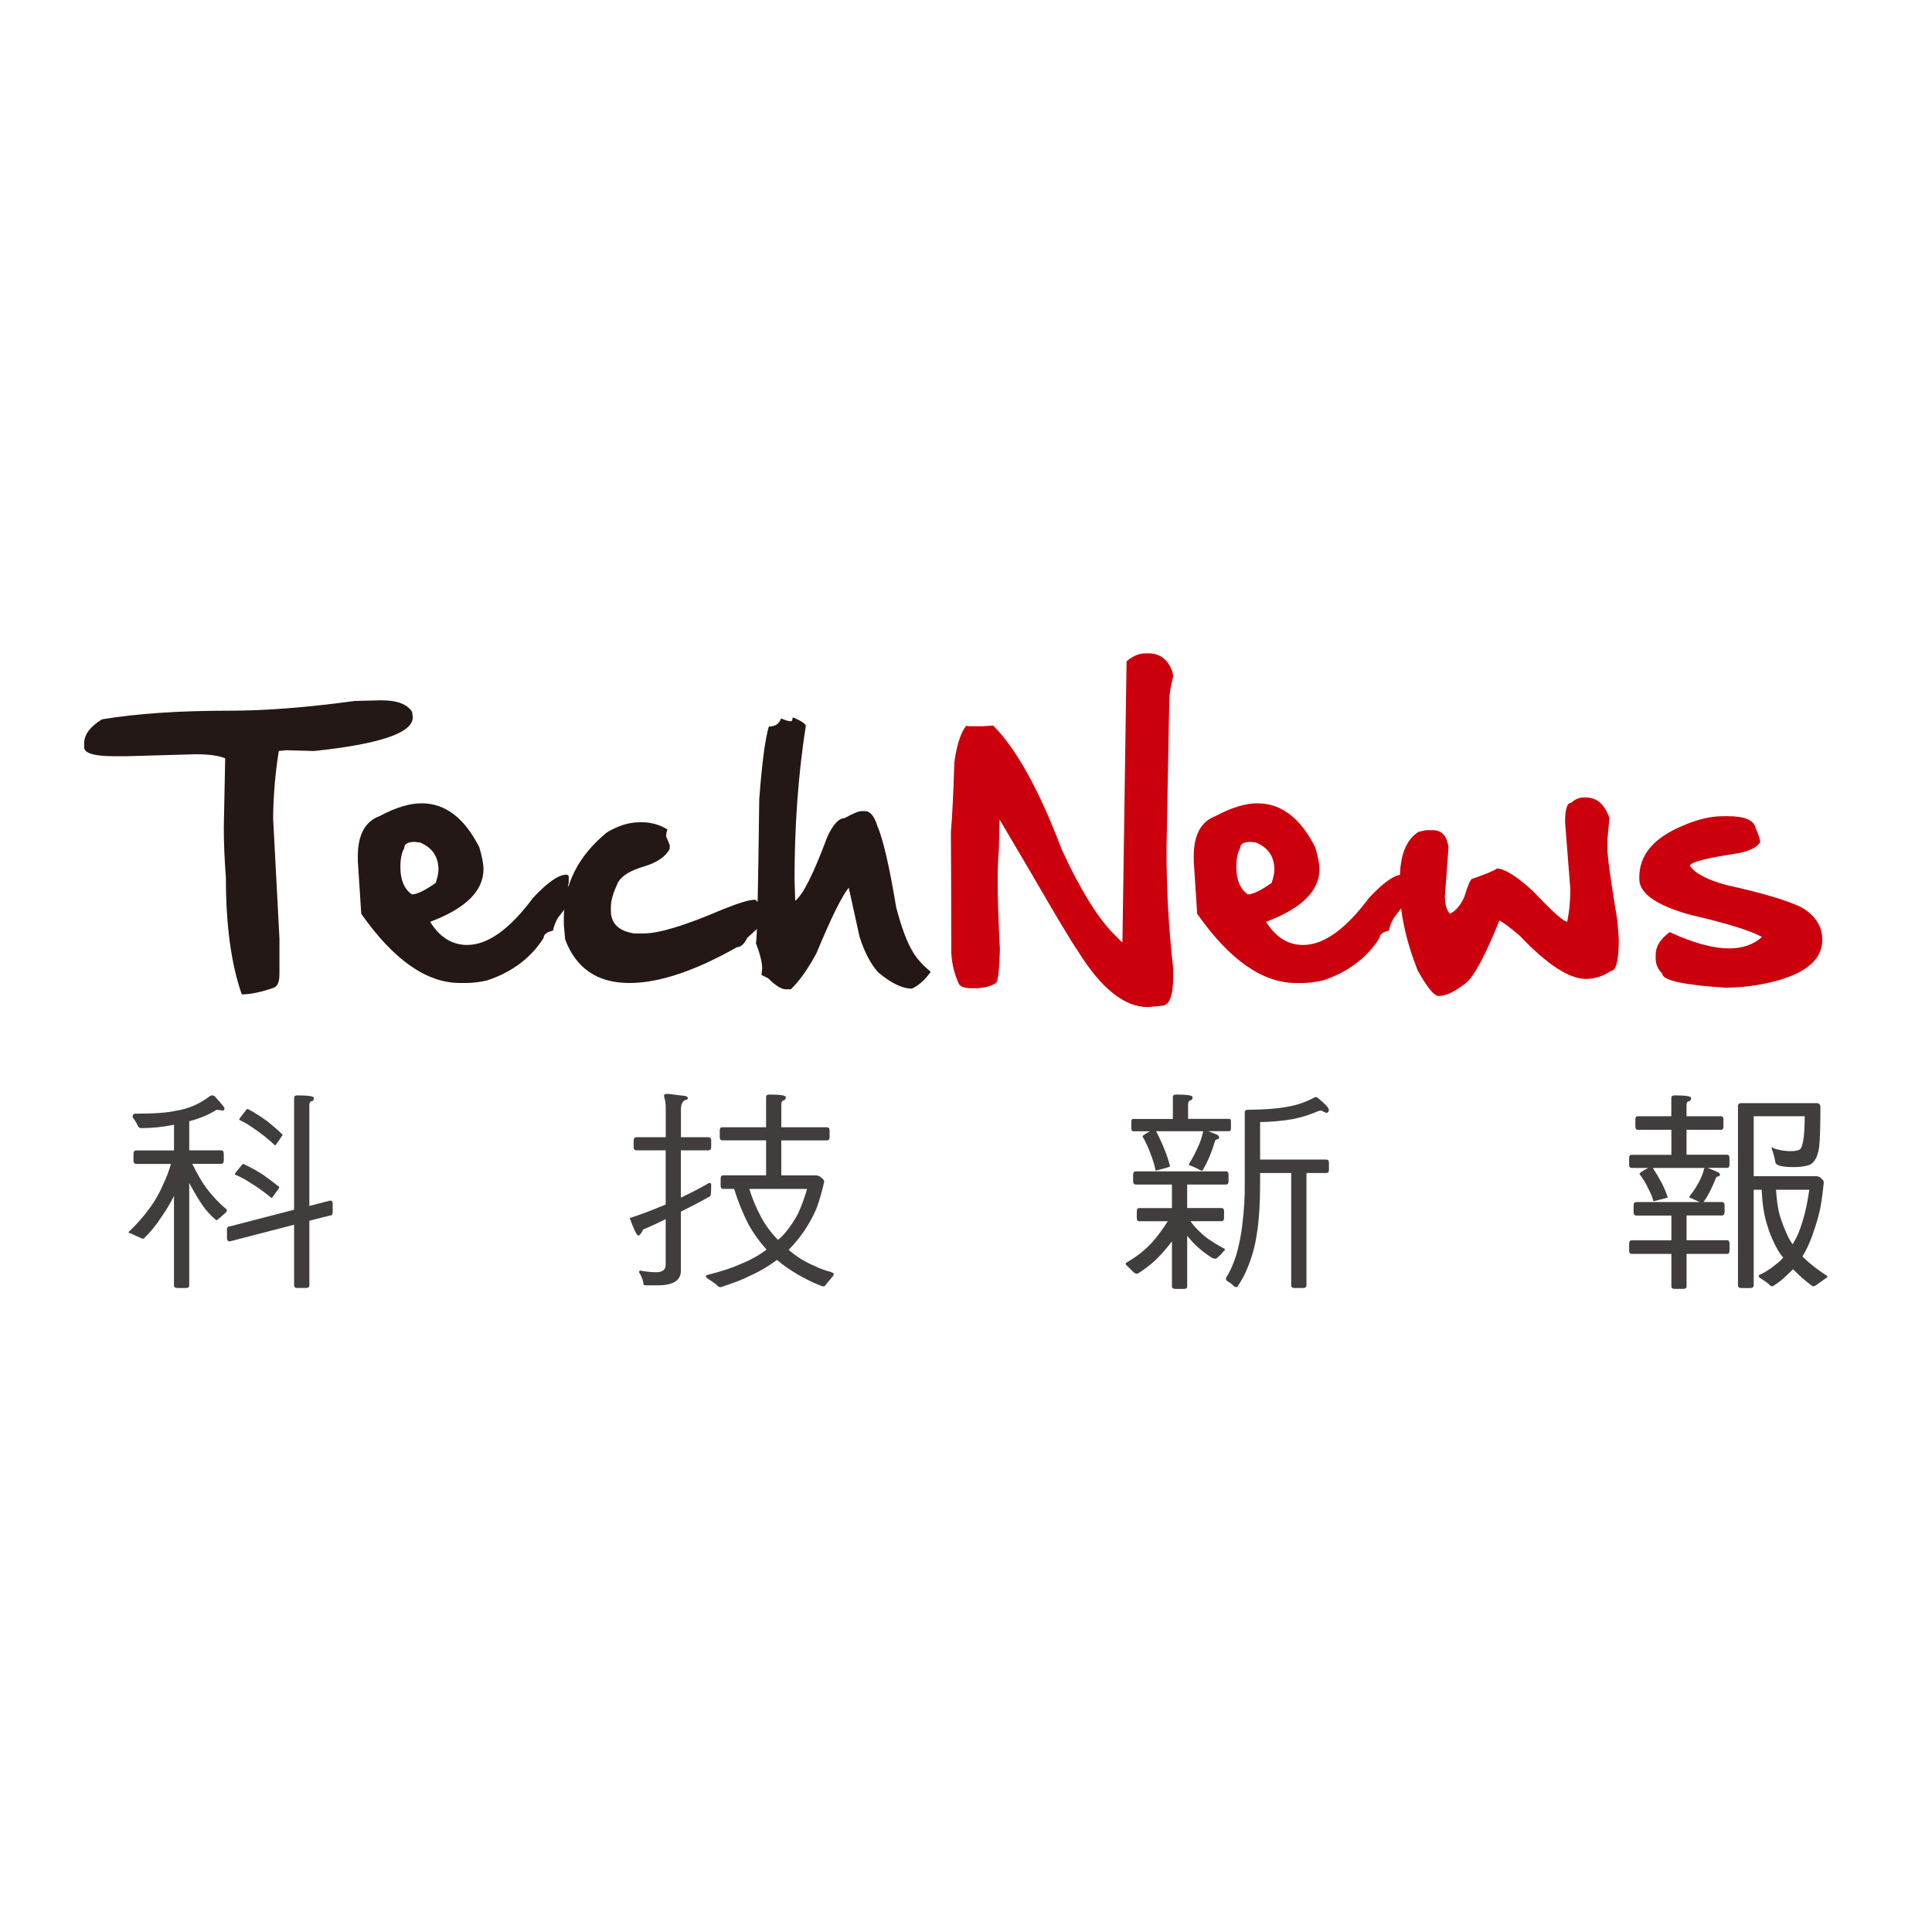 <svg width="190" height="190" viewBox="0 0 190 190" fill="none" xmlns="http://www.w3.org/2000/svg">
<path d="M21.313 109.138C20.474 109.649 19.563 110.029 18.61 110.265V113.131H21.757C21.923 113.131 22.007 113.246 22.007 113.483V114.11C22.007 114.34 21.923 114.455 21.757 114.455H18.905C19.468 115.578 19.932 116.374 20.298 116.835C20.883 117.625 21.563 118.34 22.32 118.967C22.324 119.026 22.312 119.085 22.287 119.138C22.261 119.191 22.223 119.237 22.174 119.272C21.9 119.533 21.611 119.78 21.31 120.01C21.284 120.007 21.26 119.998 21.238 119.984C21.216 119.97 21.198 119.951 21.184 119.929C20.683 119.506 20.242 119.016 19.875 118.472C19.497 117.914 19.07 117.201 18.61 116.341V126.398C18.61 126.578 18.508 126.666 18.294 126.666H17.454C17.224 126.666 17.109 126.578 17.109 126.398V117.616C16.742 118.351 16.319 119.057 15.844 119.727C15.356 120.486 14.782 121.186 14.134 121.813C14.007 121.822 13.88 121.786 13.777 121.712C13.452 121.58 13.14 121.435 12.828 121.284C12.697 121.284 12.639 121.24 12.639 121.162C13.43 120.433 14.143 119.624 14.766 118.747C15.263 118.067 15.68 117.332 16.009 116.557C16.337 115.883 16.606 115.184 16.814 114.465H13.385C13.218 114.465 13.127 114.35 13.127 114.12V113.492C13.127 113.256 13.218 113.14 13.385 113.14H17.113V110.613C16.059 110.83 14.985 110.941 13.908 110.943C13.821 110.949 13.734 110.923 13.664 110.87C13.595 110.816 13.546 110.74 13.529 110.654C13.395 110.377 13.231 110.116 13.04 109.875C13.04 109.645 13.126 109.523 13.295 109.523C15.151 109.523 16.48 109.43 17.282 109.236C18.479 109.061 19.611 108.582 20.571 107.846C20.667 107.764 20.79 107.719 20.916 107.721C21.025 107.743 21.122 107.802 21.191 107.888C21.78 108.543 22.073 108.902 22.073 108.971C22.073 109.136 22.028 109.216 21.926 109.216L21.313 109.138ZM32.468 118.068C32.633 118.068 32.719 118.17 32.719 118.379V119.19C32.719 119.42 32.633 119.535 32.468 119.535L30.425 120.049V126.395C30.425 126.574 30.319 126.663 30.107 126.663H29.24C29.026 126.663 28.923 126.574 28.923 126.395V120.445L22.598 122.082C22.414 122.082 22.32 121.967 22.32 121.737V120.915C22.32 120.706 22.414 120.608 22.598 120.608L28.923 118.97V107.968C28.923 107.807 29.026 107.723 29.24 107.723C30.321 107.723 30.864 107.807 30.864 107.968C30.864 108.16 30.793 108.271 30.652 108.301C30.497 108.308 30.422 108.45 30.422 108.708V118.598L32.468 118.068ZM23.925 114.46C24.62 114.78 25.29 115.151 25.929 115.57C26.532 116.005 27.046 116.398 27.471 116.736C27.453 116.802 27.424 116.865 27.384 116.921C26.963 117.523 26.735 117.822 26.709 117.822C26.044 117.263 25.337 116.757 24.595 116.307C24.119 115.987 23.61 115.718 23.078 115.502C23.078 115.439 23.308 115.136 23.757 114.602C23.831 114.512 23.887 114.46 23.929 114.46H23.925ZM24.366 109.055C25.042 109.42 25.692 109.831 26.311 110.286C26.898 110.765 27.401 111.2 27.806 111.598C27.778 111.655 27.742 111.708 27.701 111.756C27.505 112.068 27.293 112.37 27.065 112.66C26.416 112.045 25.717 111.485 24.975 110.986C24.52 110.652 24.034 110.364 23.522 110.126C23.522 110.035 23.741 109.734 24.175 109.206C24.236 109.106 24.3 109.054 24.371 109.054L24.366 109.055Z" fill="#413D3C"/>
<path d="M62.596 111.839H65.471V109.054C65.48 108.745 65.452 108.436 65.388 108.134C65.336 108.002 65.306 107.863 65.302 107.721C65.302 107.628 65.435 107.576 65.705 107.576L67.414 107.784C67.568 107.851 67.644 107.912 67.644 107.966C67.644 108.104 67.568 108.173 67.414 108.173C67.118 108.279 66.967 108.603 66.967 109.136V111.837H69.666C69.844 111.837 69.941 111.945 69.941 112.149V112.821C69.941 113.026 69.844 113.128 69.666 113.128H66.962V117.78C67.904 117.328 68.802 116.874 69.622 116.4C69.662 116.362 69.714 116.34 69.768 116.339C69.883 116.339 69.941 116.391 69.941 116.484C69.941 117.174 69.91 117.562 69.853 117.634C68.898 118.171 67.934 118.678 66.962 119.154V124.953C66.962 125.919 66.211 126.402 64.708 126.402H63.443C63.315 126.402 63.254 126.287 63.254 126.057C63.167 125.726 63.032 125.409 62.852 125.118C62.852 125.003 62.904 124.956 62.997 124.956C63.505 125.057 64.021 125.111 64.538 125.118C65.159 125.118 65.467 124.861 65.467 124.359V119.897C64.736 120.261 63.998 120.601 63.254 120.918C63.057 121.312 62.894 121.511 62.772 121.511C62.629 121.511 62.35 120.936 61.924 119.786C62.893 119.488 64.074 119.045 65.467 118.456V113.131H62.592C62.413 113.131 62.318 113.028 62.318 112.824V112.151C62.321 111.945 62.416 111.839 62.596 111.839ZM71.038 110.859H75.34V107.89C75.34 107.723 75.441 107.642 75.655 107.642C76.739 107.642 77.277 107.723 77.277 107.89C77.277 108.08 77.209 108.19 77.067 108.217C76.926 108.243 76.837 108.366 76.837 108.627V110.859H81.313C81.494 110.859 81.585 110.963 81.585 111.164V111.839C81.585 112.046 81.494 112.151 81.313 112.151H76.835V115.589H80.215C80.369 115.592 80.52 115.636 80.652 115.715C80.921 115.916 81.057 116.071 81.057 116.186C80.867 117.09 80.612 117.978 80.295 118.845C79.692 120.261 78.842 121.558 77.785 122.677C77.715 122.759 77.638 122.836 77.555 122.907C78.301 123.565 79.15 124.097 80.068 124.48C80.597 124.744 81.154 124.95 81.728 125.094C81.898 125.157 81.984 125.219 81.984 125.259C81.988 125.316 81.98 125.374 81.958 125.427C81.936 125.48 81.902 125.528 81.858 125.566C81.628 125.84 81.418 126.093 81.227 126.321C81.209 126.375 81.174 126.421 81.129 126.455C81.083 126.488 81.028 126.507 80.972 126.509C80.857 126.509 80.472 126.353 79.812 126.054C78.432 125.388 77.3 124.672 76.416 123.905C76.234 124.037 76.05 124.168 75.867 124.29C75.203 124.746 74.497 125.139 73.76 125.464C73.099 125.809 72.13 126.182 70.869 126.589C70.79 126.588 70.714 126.566 70.646 126.526C70.579 126.486 70.524 126.428 70.486 126.359C70.184 126.123 69.869 125.906 69.541 125.708C69.457 125.609 69.414 125.544 69.414 125.499C69.414 125.454 69.471 125.408 69.582 125.376C70.916 125.049 72.015 124.686 72.874 124.29C73.736 123.954 74.55 123.507 75.296 122.962C75.323 122.934 75.352 122.908 75.383 122.884C74.703 122.132 74.109 121.306 73.612 120.423C73.04 119.297 72.567 118.125 72.196 116.919H71.101C70.945 116.919 70.871 116.804 70.871 116.574V115.913C70.871 115.694 70.947 115.586 71.101 115.586H75.341V112.147H71.038C70.868 112.147 70.783 112.043 70.783 111.836V111.161C70.783 110.963 70.868 110.859 71.038 110.859V110.859ZM73.694 116.921C73.97 117.844 74.339 118.737 74.795 119.586C75.246 120.455 75.827 121.249 76.52 121.941C76.757 121.725 76.969 121.515 77.15 121.324C77.67 120.706 78.123 120.034 78.5 119.32C78.849 118.543 79.14 117.741 79.37 116.921H73.694Z" fill="#413D3C"/>
<path d="M111.71 115.196H120.565C120.733 115.196 120.818 115.304 120.818 115.505V116.186C120.818 116.39 120.733 116.491 120.565 116.491H116.75V118.801H120.127C120.295 118.801 120.378 118.907 120.378 119.114V119.787C120.378 119.993 120.295 120.094 120.127 120.094H117.069C117.349 120.481 117.667 120.839 118.018 121.162C118.452 121.622 119.205 122.147 120.275 122.737C120.401 122.778 120.464 122.832 120.464 122.886C120.464 122.94 120.412 122.994 120.317 123.07C120.157 123.283 119.972 123.476 119.767 123.645C119.668 123.742 119.592 123.79 119.537 123.79C119.42 123.783 119.305 123.754 119.199 123.705C118.497 123.269 117.853 122.746 117.283 122.148C117.116 121.947 116.938 121.74 116.753 121.536V126.514C116.753 126.677 116.648 126.757 116.437 126.757H115.594C115.364 126.757 115.255 126.677 115.255 126.514V122.082C115.173 122.173 115.096 122.269 115.025 122.37C114.592 122.928 114.121 123.455 113.614 123.949C113.076 124.435 112.497 124.873 111.883 125.259C111.747 125.267 111.613 125.226 111.505 125.144C111.252 124.878 111.006 124.64 110.766 124.424C110.732 124.359 110.711 124.288 110.703 124.216C111.155 123.957 111.592 123.671 112.01 123.361C112.602 122.91 113.14 122.393 113.614 121.819C114.058 121.271 114.469 120.697 114.843 120.1H112.026C111.872 120.1 111.796 119.998 111.796 119.793V119.12C111.796 118.913 111.872 118.807 112.026 118.807H115.253V116.491H111.71C111.528 116.491 111.436 116.39 111.436 116.186V115.51C111.435 115.304 111.527 115.196 111.71 115.196ZM115.656 107.642C116.736 107.642 117.282 107.723 117.282 107.89C117.282 108.08 117.212 108.19 117.07 108.217C116.929 108.243 116.84 108.366 116.84 108.627V110.034H120.91C121.004 110.034 121.055 110.115 121.055 110.264V110.942C121.055 111.143 121.004 111.246 120.91 111.246H118.822L119.6 111.551C119.799 111.637 119.895 111.73 119.895 111.838C119.893 111.886 119.876 111.933 119.846 111.97C119.815 112.008 119.774 112.034 119.727 112.045C119.663 112.042 119.6 112.065 119.552 112.108C119.505 112.151 119.476 112.211 119.473 112.275C119.128 113.395 118.757 114.269 118.379 114.901C118.303 115.048 118.25 115.121 118.209 115.121C118.08 115.114 117.959 115.063 117.864 114.976C117.583 114.842 117.324 114.723 117.082 114.631C117.023 114.613 116.967 114.586 116.916 114.551C116.922 114.49 116.943 114.433 116.978 114.383C117.268 113.926 117.523 113.447 117.741 112.951C117.996 112.438 118.187 111.894 118.308 111.333C118.318 111.306 118.325 111.278 118.329 111.249H113.691C113.99 111.81 114.259 112.386 114.496 112.974C114.728 113.534 114.918 114.111 115.065 114.699C115.065 114.749 114.592 114.894 113.651 115.127C113.553 114.639 113.412 114.16 113.231 113.695C113.007 113.025 112.716 112.378 112.364 111.764C112.364 111.684 112.602 111.517 113.085 111.256H111.435C111.32 111.256 111.264 111.154 111.264 110.953V110.274C111.264 110.125 111.324 110.044 111.435 110.044H115.345V107.89C115.341 107.723 115.444 107.642 115.655 107.642H115.656ZM129.935 109.218C129.842 109.217 129.749 109.233 129.662 109.263C128.849 109.618 128.001 109.885 127.132 110.059C126.072 110.239 124.999 110.335 123.924 110.347V114.035H130.422C130.605 114.035 130.695 114.15 130.695 114.38V115.013C130.695 115.249 130.605 115.358 130.422 115.358H128.483V126.398C128.483 126.578 128.377 126.666 128.163 126.666H127.301C127.087 126.666 126.981 126.578 126.981 126.398V115.358H123.923V116.259C123.923 118.46 123.808 120.199 123.578 121.483C123.414 122.596 123.109 123.683 122.671 124.719C122.41 125.379 122.07 126.005 121.659 126.583C121.573 126.585 121.487 126.57 121.407 126.54C121.186 126.311 120.931 126.117 120.651 125.965C120.593 125.88 120.562 125.778 120.564 125.675C120.932 125.13 121.268 124.383 121.574 123.445C121.864 122.438 122.068 121.409 122.184 120.368C122.353 119.003 122.43 117.629 122.414 116.254V109.386C122.414 109.218 122.529 109.138 122.751 109.138H122.981C124.459 109.114 125.612 109.026 126.44 108.872C127.384 108.731 128.297 108.434 129.143 107.994C129.214 107.933 129.303 107.896 129.397 107.89C129.492 107.901 129.58 107.944 129.648 108.011C130.338 108.586 130.683 108.961 130.683 109.138C130.683 109.337 130.592 109.445 130.409 109.445L129.935 109.218Z" fill="#413D3C"/>
<path d="M161.057 109.774H164.364V107.968C164.364 107.807 164.471 107.723 164.681 107.723C165.764 107.723 166.305 107.807 166.305 107.968C166.305 108.16 166.234 108.271 166.096 108.301C165.937 108.308 165.859 108.45 165.859 108.708V109.774H169.238C169.404 109.774 169.491 109.889 169.491 110.125V110.778C169.491 110.997 169.404 111.106 169.238 111.106H165.859V113.561H169.852C170.002 113.561 170.082 113.664 170.082 113.87V114.549C170.082 114.75 170.006 114.852 169.852 114.852H167.945L168.875 115.241C169.055 115.321 169.148 115.415 169.148 115.505C169.146 115.548 169.131 115.59 169.104 115.624C169.078 115.657 169.042 115.682 169.001 115.695C168.939 115.691 168.878 115.708 168.829 115.745C168.78 115.782 168.745 115.836 168.733 115.896C168.349 116.852 167.966 117.598 167.592 118.131C167.544 118.185 167.513 118.21 167.502 118.21H169.325C169.51 118.21 169.602 118.318 169.602 118.539V119.19C169.602 119.42 169.51 119.535 169.325 119.535H165.865V121.972H169.858C170.008 121.972 170.088 122.087 170.088 122.317V122.985C170.088 123.206 170.012 123.312 169.858 123.312H165.865V126.51C165.865 126.672 165.76 126.752 165.53 126.752H164.687C164.477 126.752 164.37 126.672 164.37 126.51V123.31H160.47C160.295 123.31 160.214 123.205 160.214 122.984V122.326C160.214 122.096 160.295 121.981 160.47 121.981H164.37V119.543H160.912C160.744 119.543 160.655 119.428 160.655 119.198V118.543C160.655 118.322 160.744 118.214 160.912 118.214H167.156C167.125 118.206 167.096 118.192 167.07 118.173C166.792 118.049 166.533 117.935 166.288 117.828C166.194 117.789 166.142 117.759 166.142 117.746C166.142 117.696 166.156 117.648 166.181 117.605C166.496 117.223 166.773 116.811 167.007 116.375C167.262 115.939 167.455 115.469 167.582 114.98C167.59 114.938 167.603 114.897 167.622 114.859H162.539C162.853 115.328 163.141 115.814 163.404 116.314C163.647 116.773 163.851 117.252 164.014 117.746C164.014 117.789 163.547 117.915 162.604 118.138C162.502 117.746 162.352 117.367 162.158 117.011C161.912 116.456 161.6 115.932 161.228 115.451C161.228 115.358 161.519 115.157 162.093 114.859H160.47C160.295 114.859 160.214 114.757 160.214 114.556V113.877C160.214 113.671 160.295 113.568 160.47 113.568H164.37V111.106H161.057C160.898 111.106 160.827 110.997 160.827 110.778V110.125C160.821 109.887 160.898 109.774 161.057 109.774ZM172.466 109.774V115.673H178.622C178.757 115.676 178.889 115.715 179.003 115.788C179.243 115.998 179.361 116.152 179.361 116.262C179.253 117.328 179.131 118.202 179.003 118.883C178.838 119.627 178.626 120.36 178.371 121.078C178.202 121.616 177.997 122.141 177.756 122.65C177.59 122.982 177.42 123.291 177.257 123.57C178.004 124.301 178.83 124.946 179.721 125.493C179.721 125.591 179.65 125.675 179.514 125.742C179.26 125.921 178.976 126.118 178.67 126.336C178.561 126.441 178.416 126.5 178.265 126.501C177.652 126.054 177.075 125.56 176.54 125.022C176.459 124.946 176.386 124.877 176.332 124.82C176.148 125.012 175.949 125.203 175.739 125.395C175.313 125.82 174.838 126.191 174.324 126.503C174.252 126.501 174.182 126.481 174.12 126.445C174.059 126.409 174.007 126.357 173.97 126.296C173.689 126.071 173.393 125.865 173.084 125.679C172.998 125.599 172.954 125.54 172.954 125.495C172.954 125.469 172.963 125.442 172.978 125.42C172.993 125.398 173.015 125.381 173.041 125.372C173.636 125.099 174.189 124.742 174.683 124.312C174.939 124.132 175.168 123.918 175.364 123.674C175.182 123.464 175.019 123.239 174.877 123C174.397 122.174 174.021 121.291 173.758 120.372C173.486 119.507 173.314 118.385 173.243 117.005H172.466V126.404C172.466 126.583 172.343 126.672 172.107 126.672H171.263C171.039 126.672 170.918 126.583 170.918 126.404V108.789C170.918 108.582 171.033 108.485 171.263 108.485H178.623C178.894 108.485 179.025 108.612 179.025 108.872C179.025 110.769 178.985 112.082 178.903 112.81C178.804 113.446 178.641 113.902 178.415 114.177C178.257 114.41 178.014 114.572 177.738 114.629C177.276 114.735 176.802 114.784 176.327 114.774C175.197 114.774 174.624 114.605 174.593 114.278C174.52 113.83 174.4 113.391 174.234 112.969C174.234 112.875 174.267 112.824 174.32 112.824C174.32 112.866 174.397 112.914 174.535 112.969C175.013 113.117 175.509 113.198 176.01 113.21C176.461 113.21 176.775 113.165 176.956 113.07C177.138 112.974 177.262 112.655 177.339 112.15C177.421 111.723 177.475 110.932 177.484 109.773L172.466 109.774ZM174.66 117.005C174.727 118.069 174.853 118.916 175.036 119.544C175.26 120.282 175.543 121.001 175.882 121.694C176.004 121.927 176.138 122.153 176.285 122.371C176.491 122.05 176.674 121.715 176.831 121.367C177.089 120.712 177.307 120.042 177.483 119.36C177.672 118.583 177.822 117.797 177.932 117.005H174.66Z" fill="#413D3C"/>
<path d="M37.478 68.87C39.053 68.87 40.071 69.253 40.532 70.019L40.596 70.551C40.596 72.075 37.359 73.177 30.885 73.857L28.135 73.78L27.416 73.857C27.066 76.052 26.88 78.271 26.861 80.494L27.482 92.29V95.791C27.482 96.551 27.3 96.995 26.929 97.134C25.683 97.571 24.636 97.791 23.776 97.791C22.732 94.796 22.212 90.976 22.217 86.33C22.079 84.579 22.01 82.916 22.01 81.341L22.146 74.577C21.504 74.311 20.544 74.176 19.26 74.176L12.433 74.37H11.229C9.262 74.37 8.278 74.077 8.279 73.49V73.091C8.279 72.248 8.854 71.466 10.025 70.742C13.422 70.174 17.625 69.89 22.634 69.892C26.11 69.892 30.196 69.573 34.894 68.936L37.478 68.87Z" fill="#231815"/>
<path d="M47.143 83.34C47.412 84.253 47.547 84.967 47.547 85.481C47.547 87.609 45.809 89.33 42.333 90.644V90.708C43.271 92.187 44.474 92.928 45.94 92.931C47.967 92.931 50.134 91.381 52.424 88.296C53.846 86.776 54.928 86.023 55.666 86.023H55.796L55.932 86.167V86.824L55.863 87.08C55.889 87.187 55.978 87.26 56.135 87.3C56.432 87.3 56.631 87.07 56.724 86.611H56.855V86.675C56.855 87.397 56.195 88.591 54.874 90.256C54.637 90.646 54.472 91.074 54.385 91.521C53.772 91.657 53.465 91.892 53.465 92.236C52.204 94.213 50.349 95.607 47.9 96.42C47.258 96.569 46.603 96.654 45.945 96.673H45.255C41.951 96.673 38.709 94.403 35.527 89.863L35.19 84.688V84.209C35.19 82.089 35.912 80.768 37.355 80.246C38.909 79.415 40.271 79.001 41.45 79.001C43.775 78.992 45.683 80.435 47.143 83.34ZM40.505 87.956C41.007 87.956 41.792 87.579 42.85 86.824C43.027 86.288 43.121 85.863 43.121 85.541C43.121 84.253 42.514 83.356 41.307 82.857L40.788 82.795C40.098 82.795 39.753 82.999 39.753 83.418C39.502 83.844 39.375 84.46 39.375 85.265C39.375 86.538 39.753 87.437 40.505 87.956Z" fill="#231815"/>
<path d="M63.118 80.863C64.012 80.857 64.89 81.105 65.648 81.579C65.557 81.729 65.515 81.954 65.515 82.269L65.86 83.085V83.484C65.471 84.24 64.632 84.815 63.344 85.209C62.038 85.586 61.184 86.098 60.796 86.746C60.313 87.758 60.076 88.567 60.076 89.175V89.576C60.076 90.809 60.834 91.553 62.354 91.798H63.307C64.82 91.798 67.41 91.009 71.078 89.43C72.651 88.802 73.684 88.489 74.16 88.489H74.298C75.079 89.214 75.484 89.754 75.502 90.12C75.462 90.369 74.782 91.073 73.476 92.244C73.185 92.842 72.854 93.146 72.484 93.146C68.334 95.495 64.808 96.67 61.904 96.672C58.76 96.672 56.652 95.244 55.579 92.388L55.449 90.915V90.264C55.449 86.981 56.857 84.182 59.673 81.869C60.789 81.2 61.862 80.866 62.893 80.867L63.118 80.863Z" fill="#231815"/>
<path d="M78.068 70.58C78.847 70.925 79.244 71.192 79.244 71.396C78.502 76.149 78.134 81.201 78.139 86.551L78.206 88.583C78.965 88.017 80.02 85.912 81.371 82.267C81.946 81.062 82.501 80.46 83.051 80.46C83.878 80 84.439 79.77 84.746 79.77H85.077C85.581 79.77 85.981 80.258 86.288 81.238C86.859 82.572 87.474 85.237 88.135 89.233C88.656 91.216 89.196 92.666 89.757 93.582C90.138 94.244 90.718 94.899 91.503 95.545V95.614C90.928 96.398 90.325 96.939 89.677 97.224C88.737 97.224 87.628 96.687 86.353 95.614C85.618 94.792 85.006 93.623 84.528 92.111L83.469 87.297C82.779 88.15 81.723 90.294 80.3 93.727C79.462 95.291 78.619 96.479 77.77 97.292H77.285C76.849 97.292 76.268 96.933 75.544 96.206L74.887 95.884L74.954 95.263C74.954 94.654 74.748 93.81 74.335 92.733C74.443 92.733 74.554 88.034 74.666 78.634C74.928 75.094 75.242 72.701 75.607 71.455C76.201 71.455 76.599 71.206 76.798 70.706V70.641C77.213 70.831 77.534 70.929 77.77 70.929C77.885 70.929 77.942 70.814 77.942 70.576L78.068 70.58Z" fill="#231815"/>
<path d="M112.924 64.249C114.081 64.249 114.866 64.853 115.295 66.054L115.376 66.514C115.118 67.54 114.991 68.331 114.991 68.897L114.72 83.446C114.71 87.382 114.929 91.316 115.376 95.226V96.031C115.376 97.956 114.994 98.914 114.226 98.914L112.885 99.042C110.578 99.042 108.287 97.209 106.012 93.542C105.398 92.67 103.843 90.075 101.345 85.757L98.296 80.582L98.23 83.631C98.152 84.404 98.115 85.39 98.115 86.607C98.115 88.375 98.188 90.625 98.334 93.356C98.267 95.581 98.122 96.691 97.913 96.691C97.408 97.02 96.709 97.184 95.815 97.184H95.517C94.776 97.184 94.352 97 94.239 96.627C93.784 95.596 93.549 94.48 93.549 93.353V92.629C93.549 89.293 93.538 85.692 93.515 81.824C93.647 80.298 93.76 78.017 93.852 74.983C94.082 73.296 94.46 72.108 94.986 71.418L95.057 71.353L95.126 71.418H96.67L97.673 71.353C99.966 73.665 102.207 77.714 104.398 83.501C106.121 87.252 107.759 89.96 109.313 91.626L110.304 92.629H110.385L110.79 65.047C111.392 64.516 112.016 64.249 112.69 64.249H112.924Z" fill="#CC000D"/>
<path d="M129.353 83.34C129.621 84.253 129.758 84.966 129.758 85.481C129.758 87.609 128.019 89.33 124.542 90.644V90.708C125.479 92.187 126.681 92.928 128.146 92.931C130.177 92.931 132.34 91.386 134.637 88.296C136.054 86.776 137.133 86.023 137.874 86.023H138.004L138.141 86.167V86.824L138.073 87.08C138.096 87.187 138.188 87.26 138.342 87.3C138.643 87.3 138.841 87.07 138.929 86.611H139.065V86.675C139.065 87.397 138.405 88.591 137.084 90.256C136.844 90.644 136.679 91.073 136.597 91.521C135.983 91.657 135.677 91.892 135.677 92.236C134.412 94.213 132.557 95.607 130.11 96.42C129.466 96.57 128.809 96.654 128.148 96.673H127.458C124.162 96.673 120.92 94.403 117.734 89.863L117.397 84.688V84.209C117.397 82.089 118.121 80.769 119.56 80.246C121.114 79.415 122.478 79 123.653 79.001C125.987 78.995 127.888 80.441 129.353 83.34ZM122.712 87.956C123.216 87.956 123.997 87.579 125.057 86.824C125.236 86.288 125.326 85.863 125.326 85.541C125.326 84.253 124.722 83.356 123.514 82.857L122.994 82.795C122.304 82.795 121.959 82.999 121.959 83.418C121.709 83.844 121.586 84.463 121.586 85.27C121.586 86.538 121.962 87.437 122.712 87.956V87.956Z" fill="#CC000D"/>
<path d="M155.977 78.429C157.05 78.429 157.817 79.106 158.277 80.46L158.078 82.587V83.418C158.078 84.261 158.407 86.648 159.065 90.577L159.198 92.385C159.198 94.455 158.939 95.49 158.412 95.49C157.698 95.989 156.851 96.262 155.98 96.272C154.325 96.272 152.161 94.866 149.486 92.053C148.616 91.299 147.943 90.788 147.462 90.517C146.041 94.034 144.929 96.097 144.127 96.705C143.056 97.535 142.172 97.952 141.476 97.952C141.04 97.952 140.353 97.11 139.415 95.428C138.251 92.486 137.668 89.757 137.667 87.24V86.487C137.667 84.133 138.278 82.573 139.5 81.806L140.219 81.645H140.909C141.793 81.645 142.305 82.208 142.452 83.342L142.097 88.151C142.097 88.94 142.261 89.511 142.585 89.86C143.132 89.619 143.602 89.076 143.995 88.231C144.365 87.029 144.627 86.427 144.784 86.427C146.067 85.988 146.888 85.646 147.245 85.401C148.096 85.5 149.288 86.266 150.822 87.701C152.679 89.667 153.781 90.649 154.127 90.646C154.316 89.699 154.416 88.737 154.426 87.771V87.371L153.915 80.863C153.915 79.592 154.106 78.958 154.498 78.958C154.881 78.613 155.278 78.429 155.691 78.429H155.977Z" fill="#CC000D"/>
<path d="M169.938 80.268C171.568 80.268 172.475 80.652 172.658 81.418C172.957 82.135 173.109 82.603 173.109 82.823C172.807 83.304 172.12 83.661 171.048 83.894C167.815 84.377 166.197 84.793 166.196 85.142C166.679 85.887 167.88 86.522 169.802 87.045C173.167 87.777 175.605 88.502 177.116 89.203C178.512 90.011 179.21 91.083 179.212 92.417C179.212 94.603 177.165 96.073 173.073 96.827C171.962 97.023 170.837 97.125 169.709 97.132C165.552 96.867 163.476 96.409 163.48 95.758C163.266 95.56 163.098 95.319 162.985 95.051C162.872 94.784 162.817 94.495 162.824 94.204V93.89C162.824 93.078 163.284 92.338 164.204 91.669C166.516 92.734 168.471 93.267 170.069 93.27C171.356 93.27 172.411 92.902 173.239 92.182V92.116C172.039 91.485 169.725 90.775 166.297 89.986C162.91 89.05 161.216 87.873 161.216 86.455V86.263C161.216 84.08 162.635 82.396 165.471 81.213C166.911 80.586 168.215 80.272 169.381 80.269L169.938 80.268Z" fill="#CC000D"/>
</svg>
